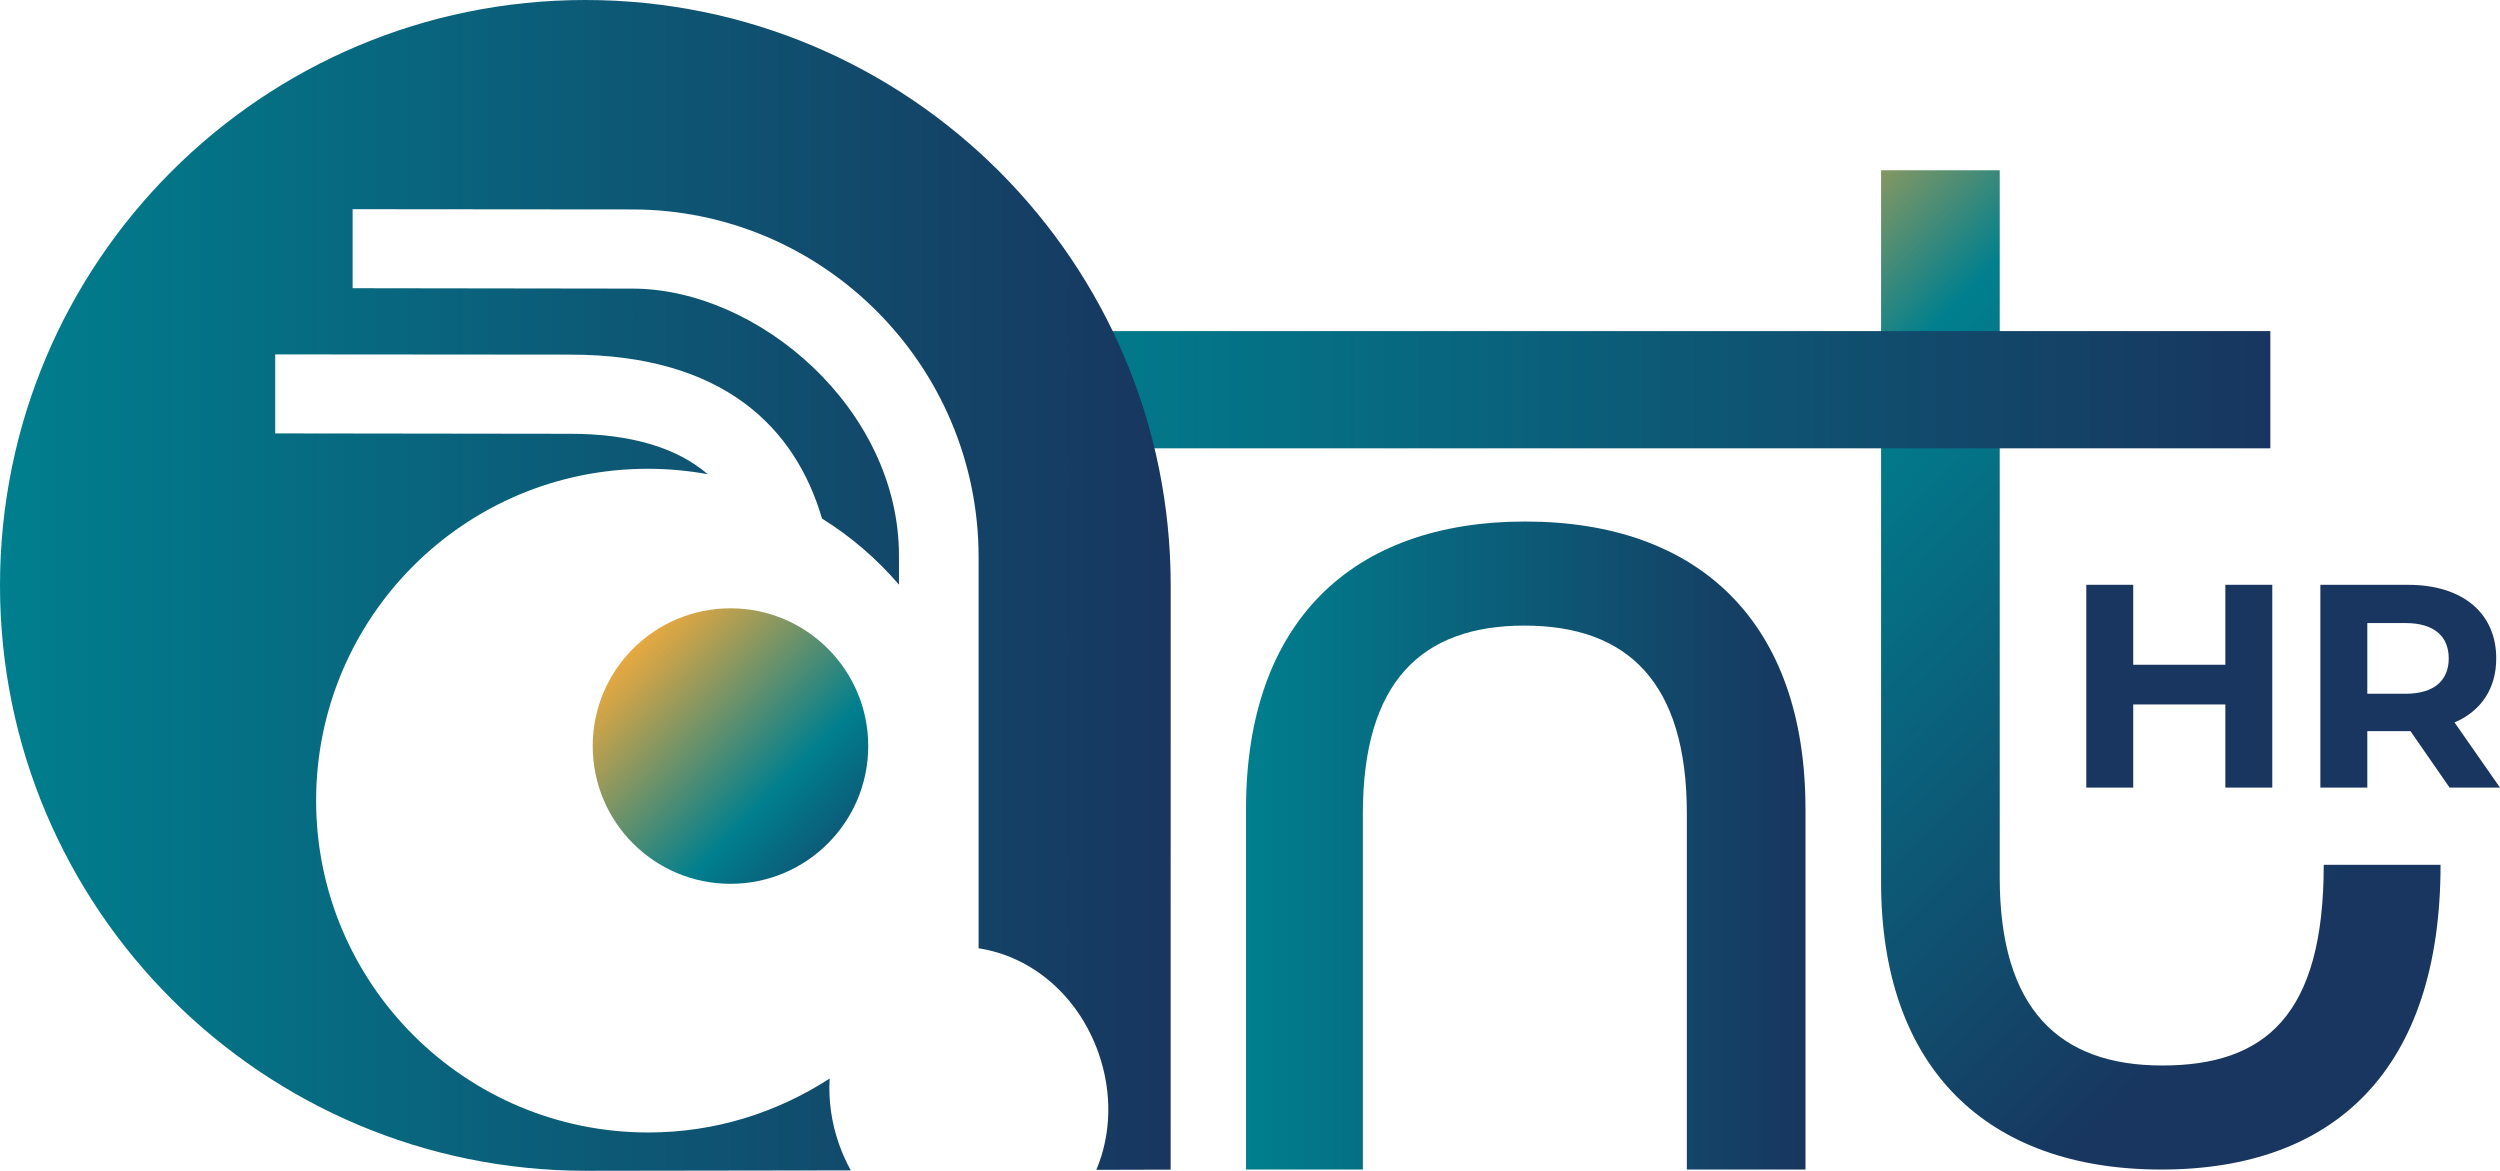 <?xml version="1.0" encoding="UTF-8"?>
<svg id="Layer_2" data-name="Layer 2" xmlns="http://www.w3.org/2000/svg" xmlns:xlink="http://www.w3.org/1999/xlink" viewBox="0 0 1130.27 529.32">
  <defs>
    <linearGradient id="linear-gradient" x1="563.35" y1="382.28" x2="816.28" y2="382.28" gradientUnits="userSpaceOnUse">
      <stop offset="0" stop-color="#007f8e"/>
      <stop offset="1" stop-color="#18365f"/>
    </linearGradient>
    <linearGradient id="linear-gradient-2" x1="725.43" y1="120.97" x2="1034.73" y2="423.92" gradientUnits="userSpaceOnUse">
      <stop offset="0" stop-color="#f9ac3b"/>
      <stop offset=".29" stop-color="#007f8e"/>
      <stop offset="1" stop-color="#18365f"/>
    </linearGradient>
    <linearGradient id="linear-gradient-3" x1="458.44" y1="176.19" x2="1026.44" y2="176.19" xlink:href="#linear-gradient"/>
    <linearGradient id="linear-gradient-4" x1="279.64" y1="288.03" x2="400.19" y2="405.4" gradientUnits="userSpaceOnUse">
      <stop offset="0" stop-color="#f9ac3b"/>
      <stop offset=".12" stop-color="#cca349"/>
      <stop offset=".38" stop-color="#5c8f6f"/>
      <stop offset=".59" stop-color="#007f8e"/>
      <stop offset="1" stop-color="#18365f"/>
    </linearGradient>
    <linearGradient id="linear-gradient-5" x1="0" y1="264.66" x2="529.29" y2="264.66" xlink:href="#linear-gradient"/>
  </defs>
  <g id="Layer_1-2" data-name="Layer 1">
    <g>
      <path d="m816.28,365.77v162.99h-53.64v-160.92c0-59.42-26.82-85-73.45-85s-73.03,25.58-73.03,85v160.92h-52.82v-162.99c0-84.17,47.45-129.98,126.26-129.98s126.67,45.8,126.67,129.98Z" style="fill: url(#linear-gradient);"/>
      <g>
        <path d="m1027.32,264.39v91.69h-21.22v-37.59h-41.65v37.59h-21.22v-91.69h21.22v36.15h41.65v-36.15h21.22Z" style="fill: #18365f;"/>
        <path d="m1107.48,356.09l-17.68-25.54h-19.52v25.54h-21.22v-91.69h39.69c24.5,0,39.82,12.71,39.82,33.27,0,13.75-6.94,23.84-18.86,28.95l20.57,29.47h-22.79Zm-19.91-74.4h-17.29v31.96h17.29c12.97,0,19.52-6.03,19.52-15.98s-6.55-15.98-19.52-15.98Z" style="fill: #18365f;"/>
      </g>
      <path d="m850.45,398.78V76.97h53.64v319.75c0,59.42,26.82,85,73.45,85s73.04-22.68,73.04-90.75h52.81c0,92.21-47.45,137.79-126.26,137.79s-126.68-45.8-126.68-129.98Z" style="fill: url(#linear-gradient-2);"/>
      <rect x="458.44" y="149.69" width="568" height="53" style="fill: url(#linear-gradient-3);"/>
      <path d="m392.53,337.3c0,34.4-27.89,62.28-62.28,62.28s-62.28-27.88-62.28-62.28,27.89-62.28,62.28-62.28,62.28,27.88,62.28,62.28Z" style="fill: url(#linear-gradient-4);"/>
      <path d="m379.45,517.62c-3.58-10.02-4.94-20.23-4.36-30-23.83,15.41-51.73,24.38-82,24.38-82.86,0-150.17-67.17-150.17-150.03s67.1-150.03,149.96-150.03c9.26,0,18.29.85,27.09,2.45-13.58-11.69-34.16-18.27-62.11-18.27l-133.43-.18v-35.72l133.41.11c69.16,0,101.78,33.02,113.8,74.12,13.1,8.14,24.79,18.23,34.79,29.88v-13.15c0-66.33-63.64-120.7-120.6-120.7l-126.4-.18v-35.72l126.29.11c86.41,0,156.71,70.5,156.71,157.16v176.88c24,3.68,44.88,21.21,54.11,47.03,6.55,18.35,5.8,37.35-.88,53.13,20.64-.06,33.6-.09,33.6-.09,0,0,.02-191.33.02-264.1C529.29,118.49,410.81,0,264.65,0S0,118.49,0,264.66s118.77,264.66,264.94,264.66c28.25,0,73.59-.08,119.71-.18-2-3.62-3.75-7.46-5.19-11.51Z" style="fill: url(#linear-gradient-5);"/>
    </g>
  </g>
</svg>